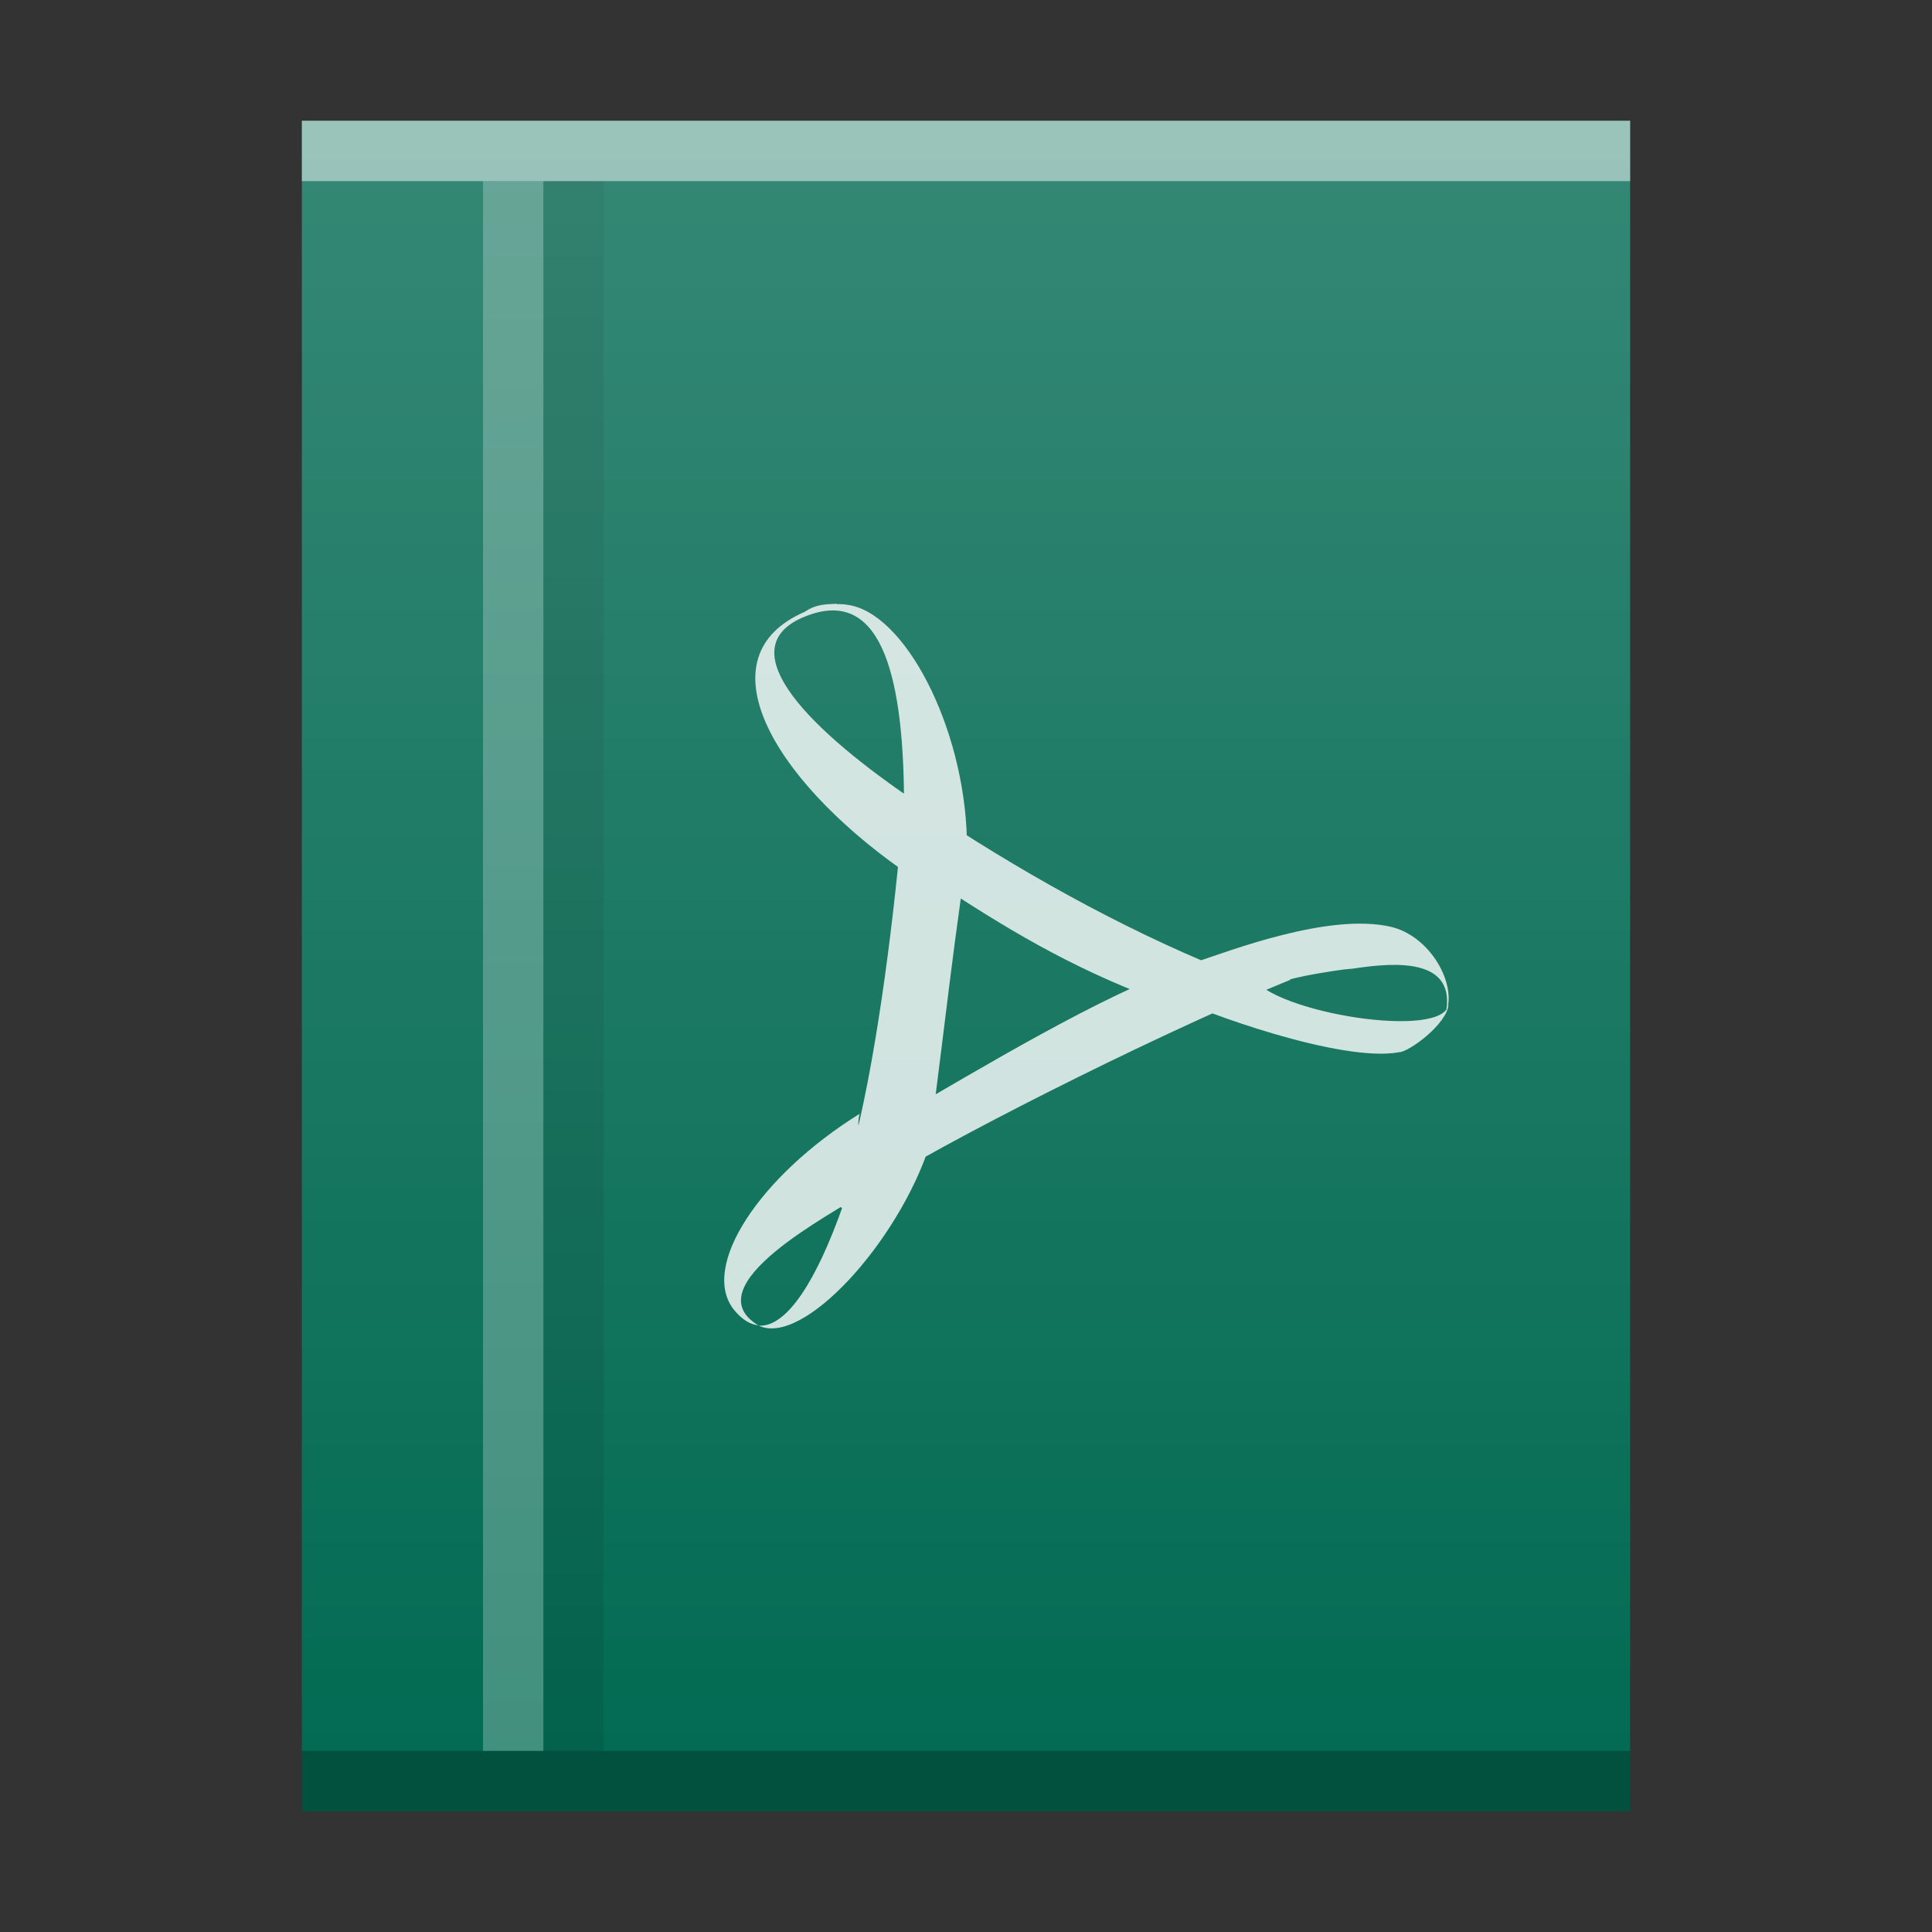 <svg width="32" xmlns="http://www.w3.org/2000/svg" height="32">
 <rect width="100%" height="100%" fill="#333333" stroke="none"/>
 <defs>
  <linearGradient id="a" y1="392.36" y2="365.2" x2="0" gradientUnits="userSpaceOnUse" gradientTransform="translate(365.57 152.44)">
   <stop stop-color="#ffffff" stop-opacity="0"/>
   <stop offset="1" stop-color="#ffffff" stop-opacity=".2"/>
  </linearGradient>
 </defs>
 <g transform="translate(-384.57-515.8)">
  <g color-rendering="auto" color-interpolation-filters="linearRGB" shape-rendering="auto" image-rendering="auto" text-rendering="auto" color-interpolation="sRGB" color="#000000">
   <path fill="#036b53" d="m389.57 517.8v28h22v-28h-14z"/>
   <rect opacity=".25" x="389.57" y="544.8" width="22" height="1"/>
   <rect opacity=".5" x="389.57" y="517.8" width="22" fill="#ffffff" height="1"/>
  </g>
  <rect width="1" x="392.57" y="518.8" fill="#ffffff" height="26" fill-opacity=".252"/>
  <g color-rendering="auto" color-interpolation-filters="linearRGB" shape-rendering="auto" image-rendering="auto" text-rendering="auto" color-interpolation="sRGB" color="#000000">
   <rect x="393.57" y="518.8" fill-opacity=".083" width="1" height="26"/>
   <path opacity=".8" fill="#ffffff" d="m398.43 525.8c-.162.01-.336 0-.527.132-1.705.734-.561 2.747 1.612 4.279.013-.289.133-.917.13-1.194-1.854-1.271-2.939-2.509-1.757-2.999 1.246-.517 1.633.895 1.655 2.944.116.12.92.654 1.042.739-.045-1.869-1.039-3.777-1.993-3.885-.051-.01-.107-.01-.161-.01m1.736 3.252l-.388-.151-.322.217-.065.682.406.312.169.226c1.251.83 2.317 1.469 3.718 1.997l.874.13h.575c.53-.313.214-.433 2.141-.673l-2.171.168c-1.675-.649-3.385-1.582-4.94-2.6m3.822 2.72c.251 0 2.211-.17 2.99-.242.772-.12 1.719-.156 1.54.746.204-.481-.261-1.298-.922-1.442-1.023-.229-2.646.398-3.229.591m.94.25c-.304.12-.999.207-1.327.316.465.241 2.802 1.103 3.766.923.154 0 .805-.468.821-.805-.05.613-2.906.156-3.26-.445m.635.011c-.25-.12-1.422-.114-1.681-.211-1.468.513-3.442 1.719-4.855 2.532l-.409.12c-.079.561-.425.755-.74 1.118l.478.481.374-.613c1.654-.998 4.924-2.611 6.832-3.386m-6.832 3.386c-.202.12-.395.241-.578.361-.424 1.204-.919 2.01-1.391 1.98.729.349 2.301-1.37 2.83-2.986m-2.83 2.986c-1.113-.661 1.243-1.867 1.77-2.217.119-.337-.206-.895-.1-1.292-1.661 1.034-2.643 2.531-2.086 3.24.134.168.276.253.417.265m1.617-2.52c.077-.31 1.103-1.015 1.289-1.123.248-1.954.26-2.147.471-3.666-.126-.12-.902-.725-1.022-.809-.149 1.624-.429 3.824-.826 5.293"/>
   <path fill="url(#a)" d="m389.57 517.8v28h22v-28h-17z"/>
  </g>
 </g>
</svg>
